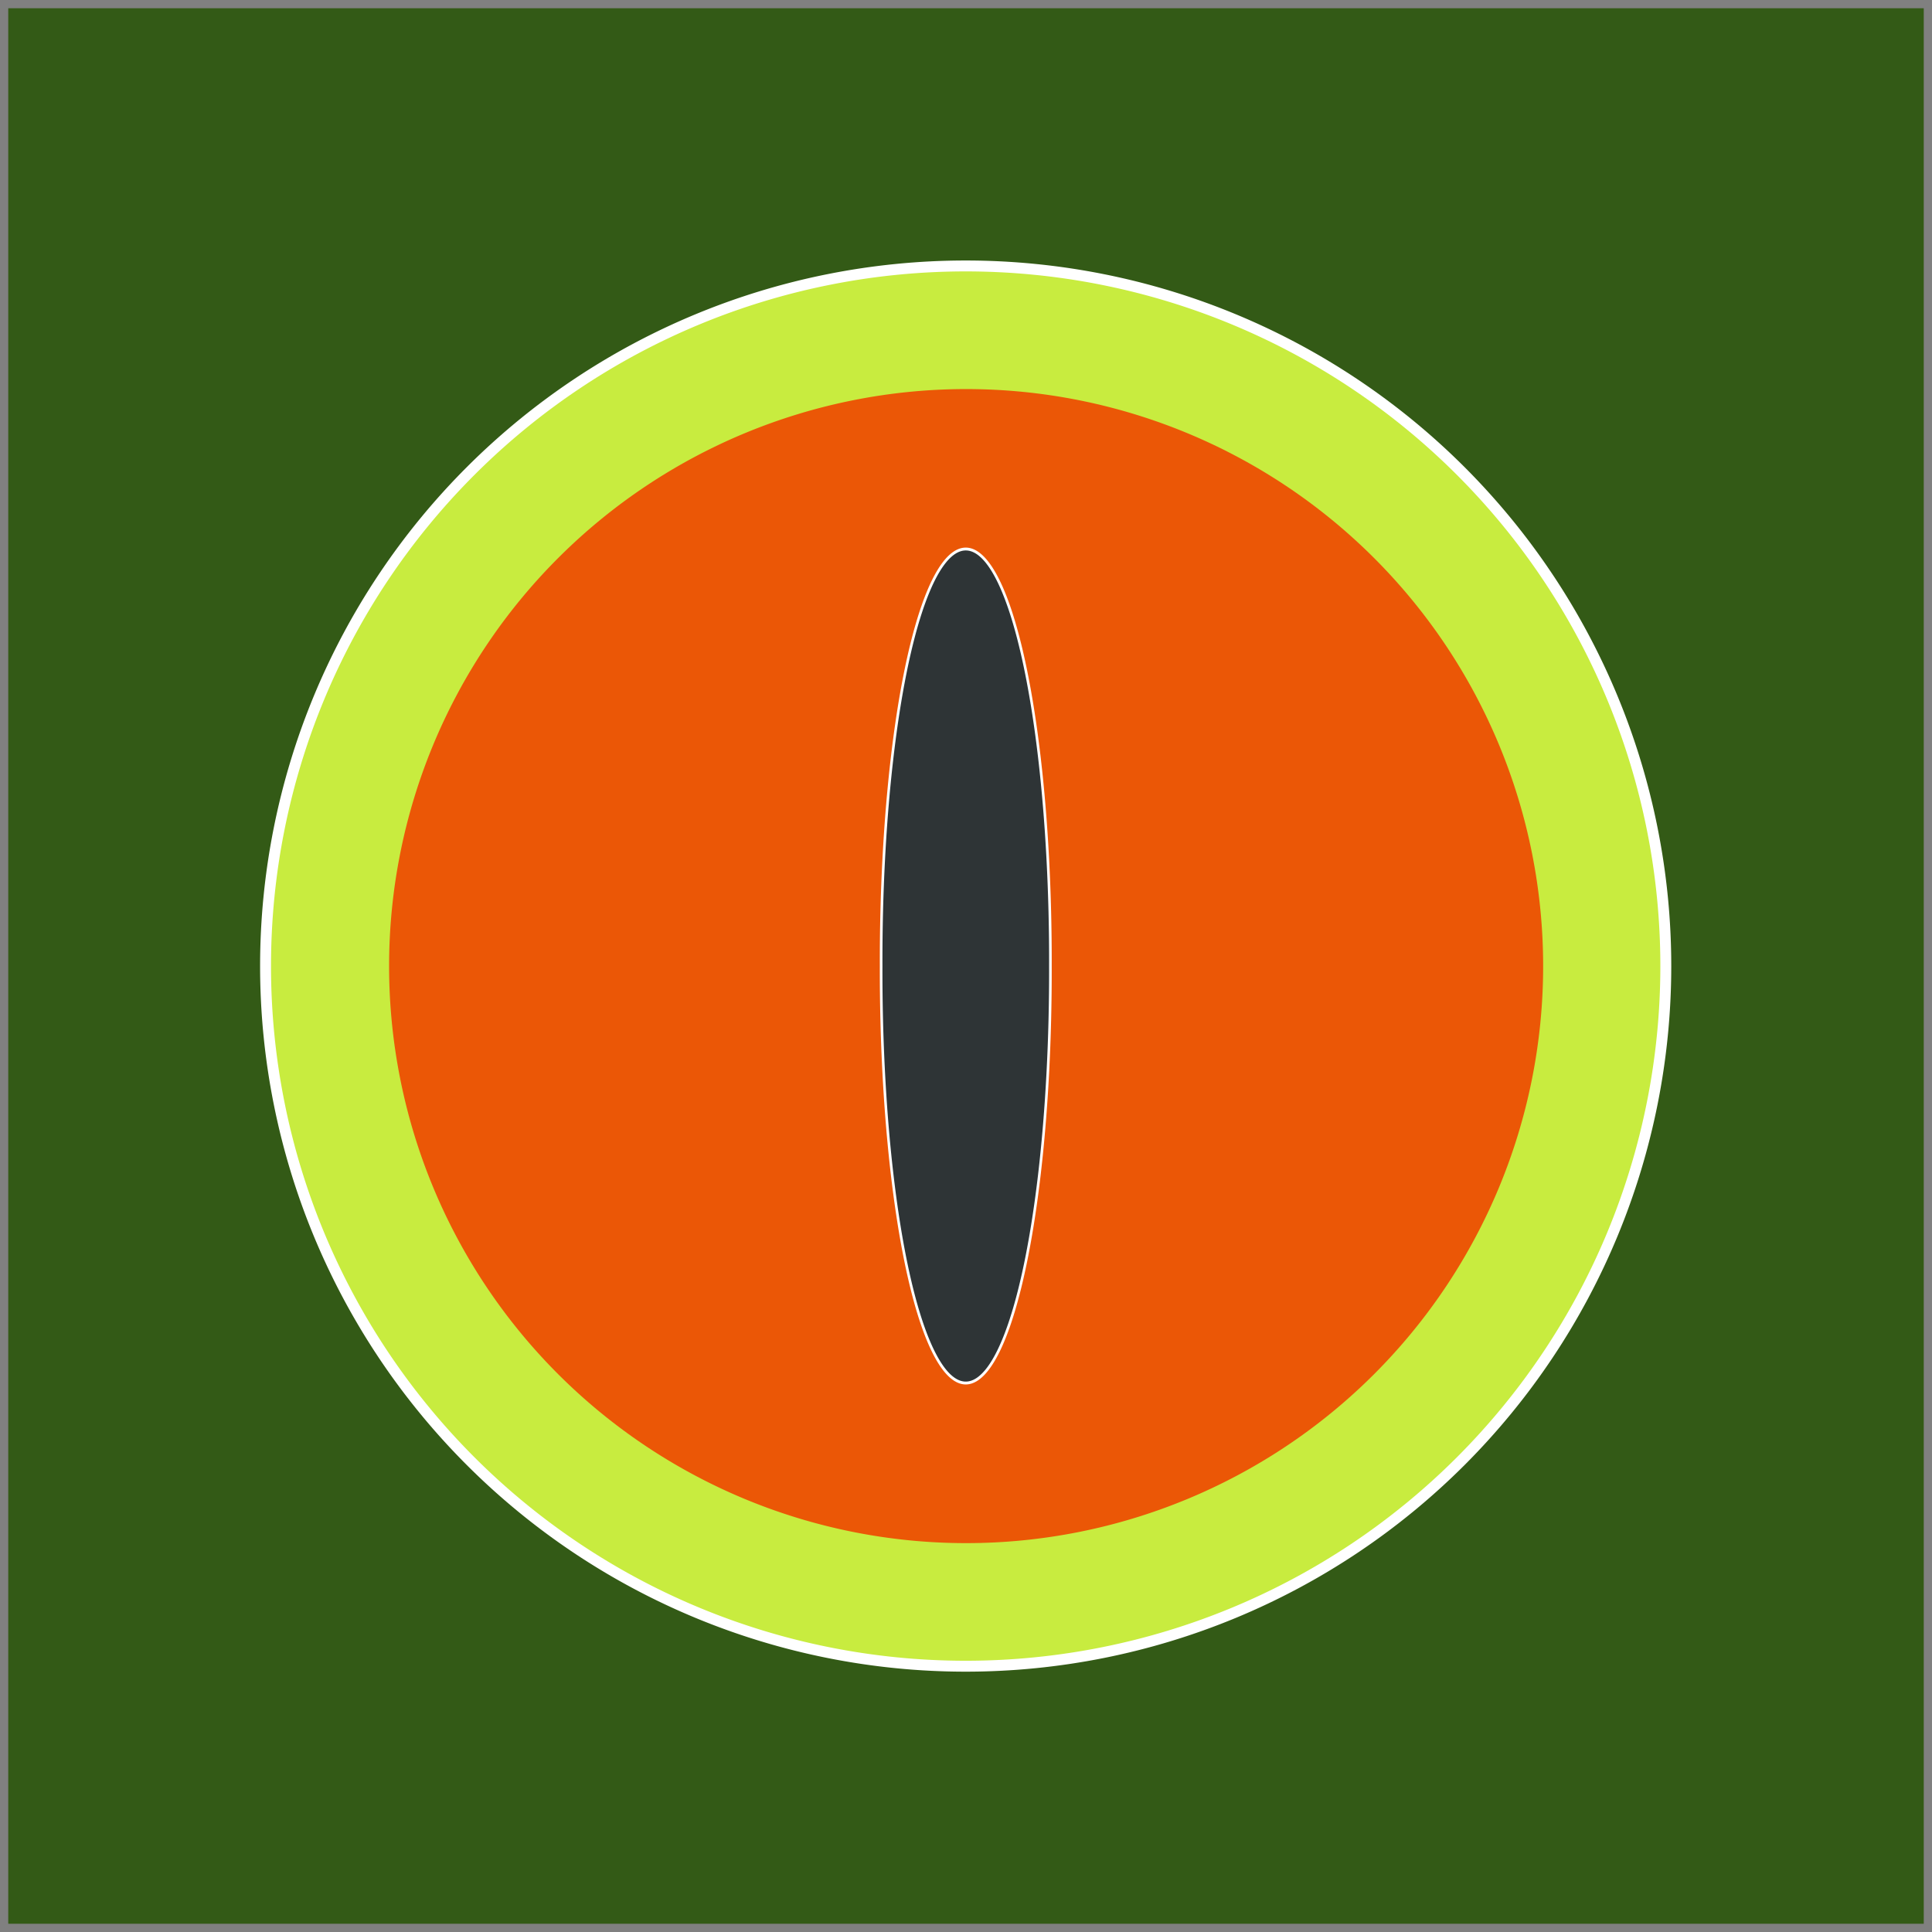 <?xml version="1.0" encoding="UTF-8" standalone="no"?>
<!-- Created with Inkscape (http://www.inkscape.org/) -->

<svg
   xmlns:dc="http://purl.org/dc/elements/1.1/"
   xmlns:cc="http://creativecommons.org/ns#"
   xmlns:rdf="http://www.w3.org/1999/02/22-rdf-syntax-ns#"
   xmlns:svg="http://www.w3.org/2000/svg"
   xmlns="http://www.w3.org/2000/svg"
   xmlns:sodipodi="http://sodipodi.sourceforge.net/DTD/sodipodi-0.dtd"
   xmlns:inkscape="http://www.inkscape.org/namespaces/inkscape"
   id="svg2"
   version="1.1"
   inkscape:version="0.47 r22583"
   width="354.331"
   height="354.331"
   sodipodi:docname="2010-02-26_235237.png">
  <rect width="100%" height="100%" fill="#808080" stroke="none"/>
  <defs
     id="defs6">
    <inkscape:perspective
       sodipodi:type="inkscape:persp3d"
       inkscape:vp_x="0 : 0.5 : 1"
       inkscape:vp_y="0 : 1000 : 0"
       inkscape:vp_z="1 : 0.5 : 1"
       inkscape:persp3d-origin="0.5 : 0.33333333 : 1"
       id="perspective10" />
  </defs>
  <sodipodi:namedview
     pagecolor="#ffffff"
     bordercolor="#666666"
     borderopacity="1"
     objecttolerance="10"
     gridtolerance="10"
     guidetolerance="10"
     inkscape:pageopacity="0"
     inkscape:pageshadow="2"
     inkscape:window-width="1280"
     inkscape:window-height="744"
     id="namedview4"
     showgrid="false"
     units="cm"
     inkscape:zoom="2.4081633"
     inkscape:cx="221.45652"
     inkscape:cy="195.12652"
     inkscape:window-x="-4"
     inkscape:window-y="-4"
     inkscape:window-maximized="1"
     inkscape:current-layer="svg2" />
  <rect
     style="fill:#335a16;fill-opacity:1;fill-rule:evenodd;stroke:none"
     id="rect2824"
     width="351.305"
     height="351.305"
     x="1.513"
     y="1.513" />
  <path
     sodipodi:type="arc"
     style="fill:#c8ec3f;fill-opacity:1;fill-rule:nonzero;stroke:#ffffff;stroke-width:0.589;stroke-opacity:1;stroke-miterlimit:4;stroke-dasharray:none"
     id="path2820"
     sodipodi:cx="-147.83051"
     sodipodi:cy="35.711864"
     sodipodi:rx="37.788136"
     sodipodi:ry="37.788136"
     d="m -110.042,35.712 a 37.788,37.788 0 1 1 -75.576,0 37.788,37.788 0 1 1 75.576,0 z"
     transform="matrix(3.398,0,0,3.398,679.433,55.831)" />
  <path
     sodipodi:type="arc"
     style="fill:#eb5706;fill-opacity:1;fill-rule:nonzero;stroke:none"
     id="path2818"
     sodipodi:cx="49.830509"
     sodipodi:cy="45.677967"
     sodipodi:rx="31.144068"
     sodipodi:ry="31.144068"
     d="m 80.975,45.678 a 31.144,31.144 0 1 1 -62.288,0 31.144,31.144 0 1 1 62.288,0 z"
     transform="matrix(3.398,0,0,3.398,7.862,21.97)" />
  <path
     sodipodi:type="arc"
     style="fill:#2e3436;fill-opacity:1;fill-rule:nonzero;stroke:#ffffff;stroke-width:0.179;stroke-miterlimit:4;stroke-opacity:1;stroke-dasharray:none"
     id="path2822"
     sodipodi:cx="-91.355934"
     sodipodi:cy="21.59322"
     sodipodi:rx="5.8135595"
     sodipodi:ry="25.745762"
     d="m -85.542,21.593 a 5.814,25.746 0 1 1 -11.627,0 5.814,25.746 0 1 1 11.627,0 z"
     transform="matrix(2.67,0,0,2.932,421.043,113.859)" />
</svg>

